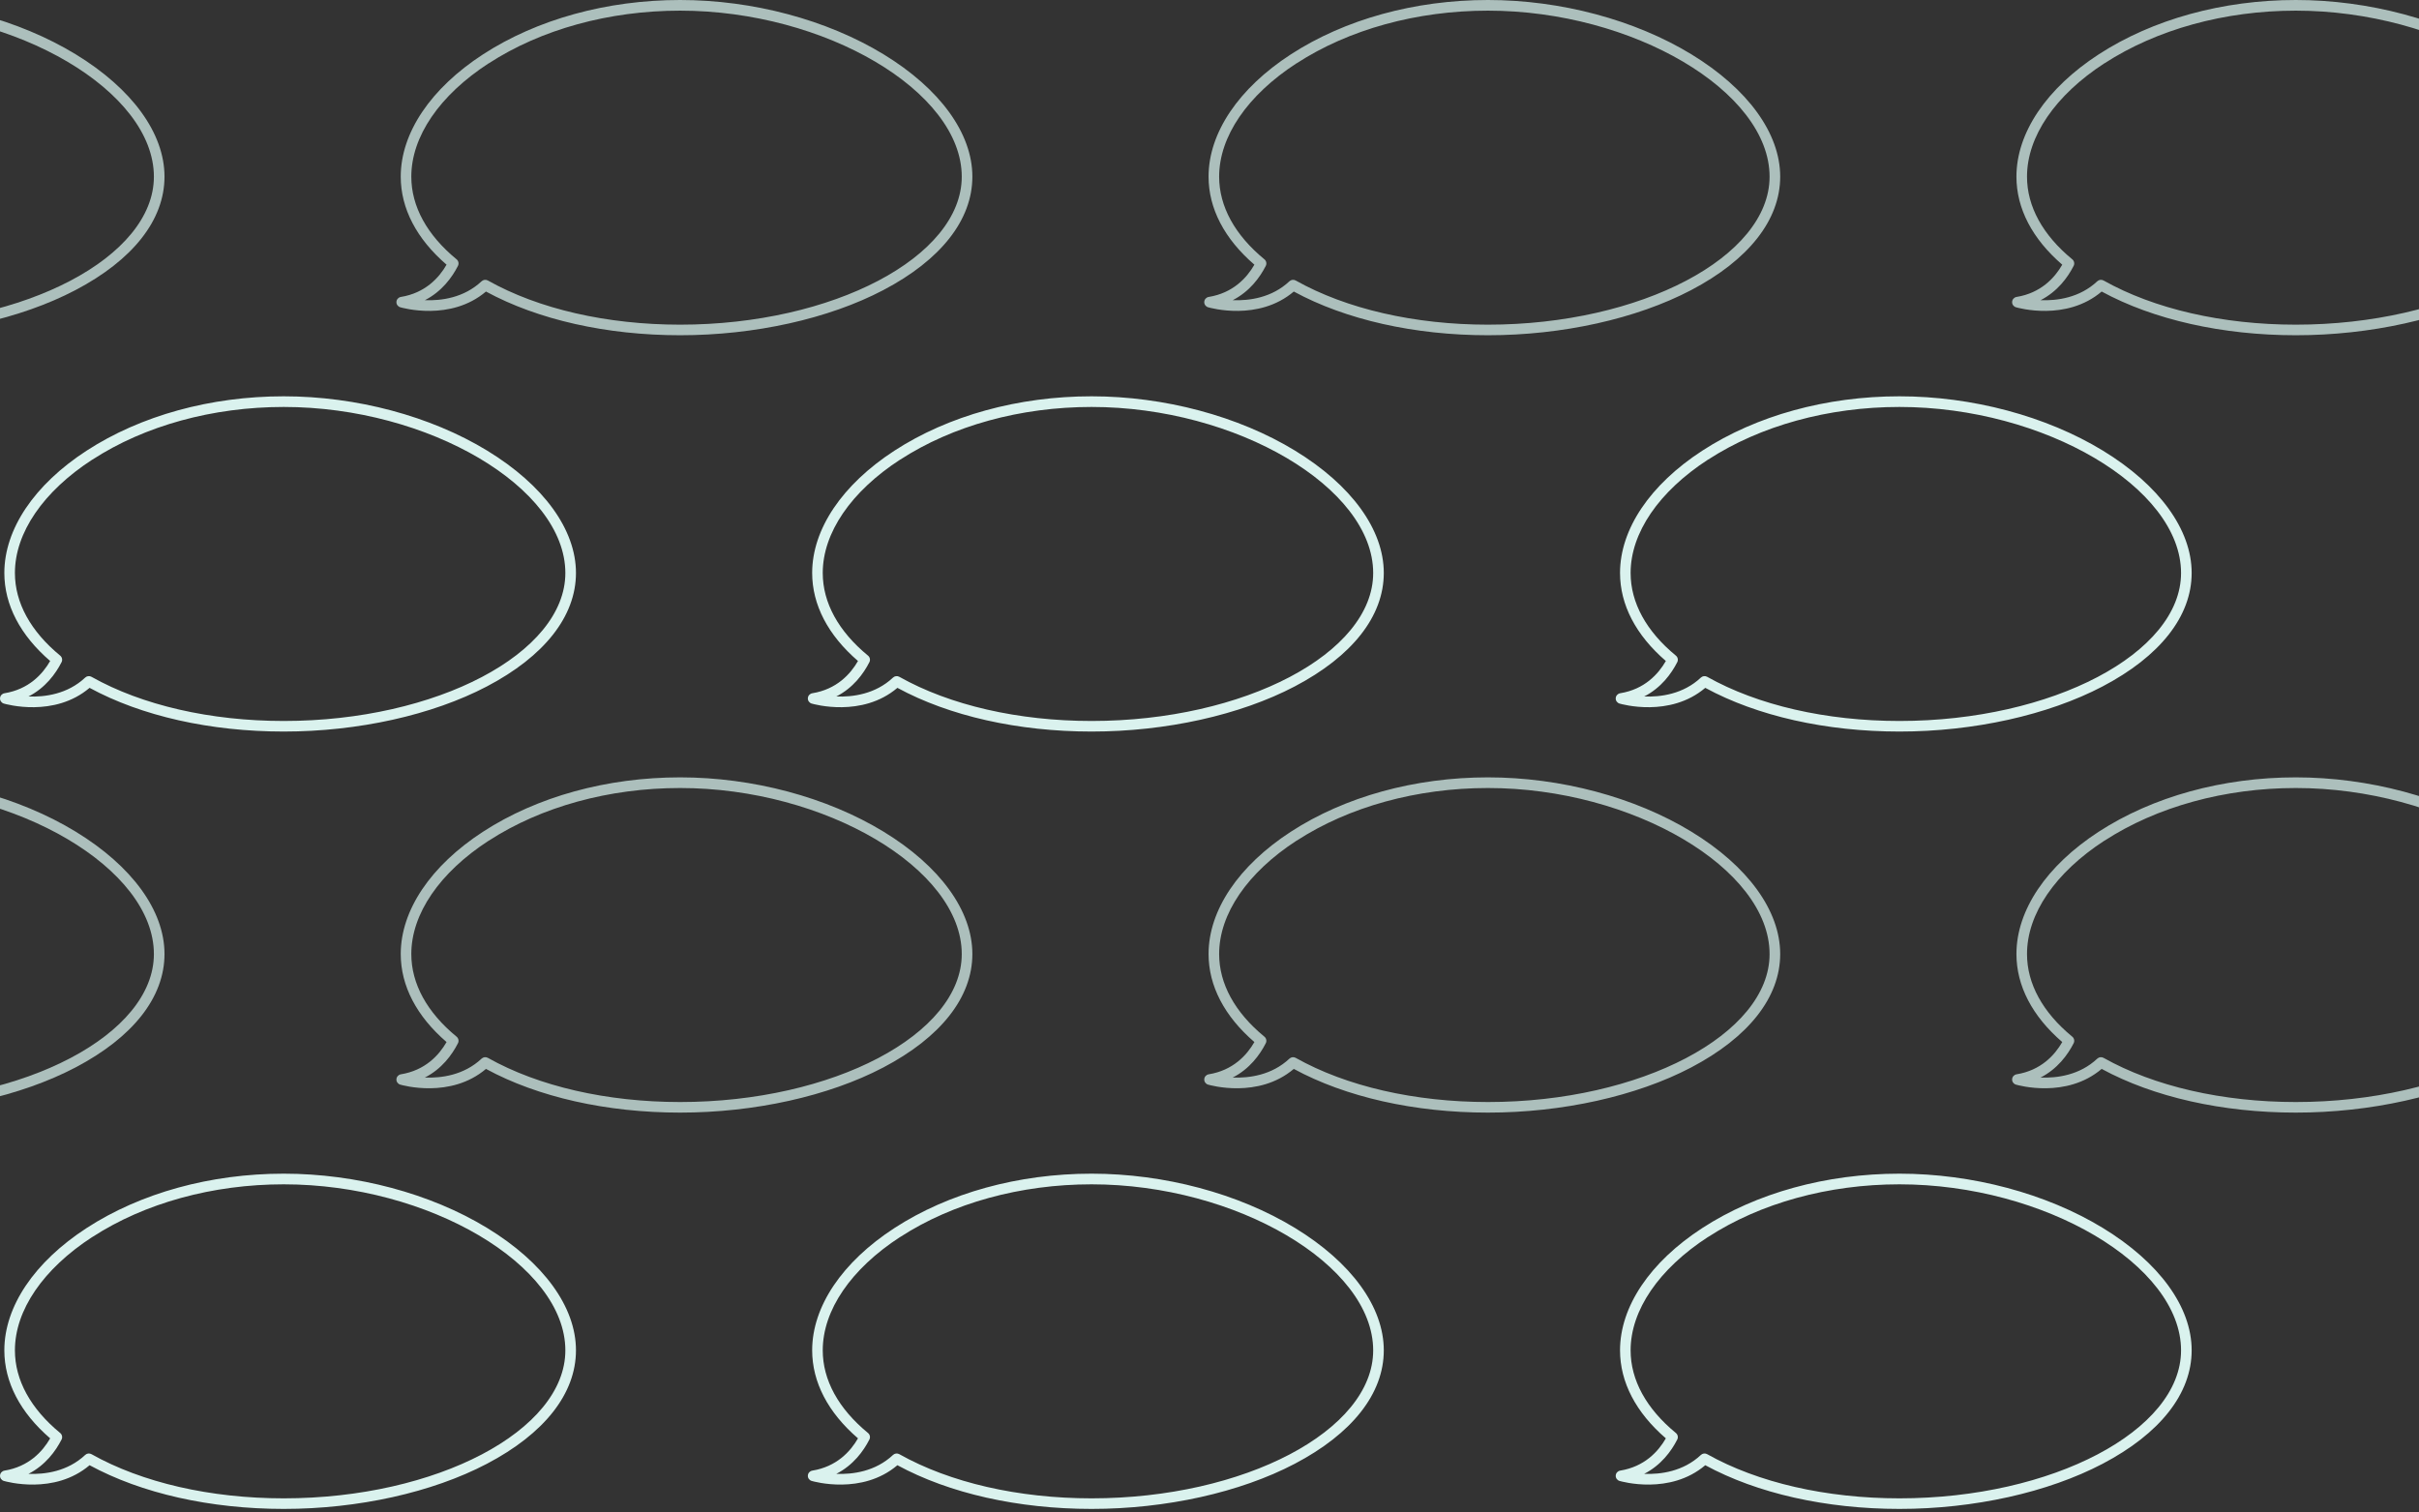 <?xml version="1.0" encoding="UTF-8"?>
<svg id="_レイヤー_2" data-name="レイヤー 2" xmlns="http://www.w3.org/2000/svg" xmlns:xlink="http://www.w3.org/1999/xlink" viewBox="0 0 647.16 404.67">
  <rect x="0" y="0" width="647.16" height="404.67" fill="#333333" stroke="none"/>
  <defs>
    <style>
      .cls-1 {
        fill: #daf2ee;
      }

      .cls-2, .cls-3 {
        fill: none;
      }

      .cls-3 {
        clip-path: url(#clippath);
      }

      .cls-4 {
        fill: #acbfbc;
      }
    </style>
    <clipPath id="clippath">
      <rect class="cls-2" width="647.16" height="404.67"/>
    </clipPath>
  </defs>
  <g id="_レイヤー_2-2" data-name="レイヤー 2">
    <g class="cls-3">
      <g>
        <g id="_リピートグリッド_" data-name="&amp;lt;リピートグリッド&amp;gt;">
          <path class="cls-4" d="m-86.11,78.01c-9.47,8.05-22.39,4.37-22.95,4.21-.63-.19-1.06-.79-1.01-1.45.04-.66.53-1.2,1.19-1.31,6.48-1.06,10.18-5.08,12.22-8.63-8.02-6.91-12.26-15.04-12.26-23.56,0-11.71,8.02-23.63,22.01-32.72C-72.47,5.17-53.74,0-34.17,0-14.72,0,5.11,5.3,20.25,14.53c15.1,9.21,23.76,21.14,23.76,32.74s-8.47,22.31-23.84,30.37c-14.63,7.67-34.44,12.07-54.34,12.07-19.67,0-38.06-4.15-51.94-11.69Zm.74-61.08c-13.17,8.55-20.72,19.61-20.72,30.34,0,7.96,4.19,15.61,12.12,22.13.51.42.66,1.15.36,1.74-1.6,3.14-4.33,6.86-8.85,9.19,4.39.17,10.45-.62,15.18-5.07.45-.42,1.13-.51,1.67-.2,13.56,7.62,31.83,11.82,51.44,11.82,40.84,0,75.34-18.13,75.34-39.6,0-22.84-36.61-44.43-75.34-44.43-19.02,0-37.2,5.01-51.2,14.1Z"/>
        </g>
        <g id="_リピートグリッド_-2" data-name="&amp;lt;リピートグリッド&amp;gt;">
          <g>
            <path class="cls-4" d="m130.02,78.01c-9.47,8.05-22.39,4.37-22.95,4.21-.63-.19-1.06-.79-1.01-1.45.04-.66.53-1.2,1.19-1.31,6.48-1.06,10.18-5.08,12.22-8.63-8.02-6.91-12.26-15.04-12.26-23.56,0-11.71,8.02-23.63,22.01-32.72C143.66,5.17,162.39,0,181.96,0c19.45,0,39.28,5.3,54.42,14.53,15.1,9.21,23.76,21.14,23.76,32.74s-8.47,22.31-23.84,30.37c-14.63,7.67-34.44,12.07-54.34,12.07-19.67,0-38.06-4.15-51.94-11.69Zm.74-61.08c-13.17,8.55-20.72,19.61-20.72,30.34,0,7.96,4.19,15.61,12.12,22.13.51.42.66,1.15.36,1.74-1.6,3.14-4.33,6.86-8.85,9.19,4.39.17,10.45-.62,15.18-5.07.45-.42,1.13-.51,1.67-.2,13.56,7.62,31.83,11.82,51.44,11.82,40.84,0,75.34-18.13,75.34-39.6,0-22.84-36.61-44.43-75.34-44.43-19.02,0-37.2,5.01-51.2,14.1Z"/>
            <path class="cls-1" d="m23.97,184.06c-9.47,8.05-22.39,4.37-22.95,4.21-.63-.19-1.06-.79-1.01-1.45.04-.66.53-1.2,1.19-1.31,6.48-1.06,10.18-5.08,12.22-8.63-8.02-6.91-12.26-15.04-12.26-23.56,0-11.71,8.02-23.63,22.01-32.72,14.45-9.39,33.18-14.55,52.74-14.55,19.45,0,39.28,5.3,54.42,14.53,15.1,9.21,23.76,21.14,23.76,32.74s-8.47,22.31-23.84,30.37c-14.63,7.67-34.44,12.07-54.34,12.07-19.67,0-38.06-4.15-51.94-11.69Zm.74-61.08c-13.17,8.55-20.72,19.61-20.72,30.34,0,7.96,4.19,15.61,12.12,22.13.51.42.66,1.15.36,1.74-1.6,3.14-4.33,6.86-8.85,9.19,4.39.17,10.45-.62,15.18-5.07.45-.42,1.13-.51,1.67-.2,13.56,7.62,31.83,11.82,51.44,11.82,40.84,0,75.34-18.13,75.34-39.6,0-22.84-36.61-44.43-75.34-44.43-19.02,0-37.2,5.01-51.2,14.1Z"/>
          </g>
        </g>
        <g id="_リピートグリッド_-3" data-name="&amp;lt;リピートグリッド&amp;gt;">
          <g>
            <path class="cls-4" d="m346.14,78.01c-9.47,8.05-22.39,4.37-22.95,4.21-.63-.19-1.06-.79-1.01-1.45.04-.66.53-1.2,1.19-1.31,6.48-1.06,10.18-5.08,12.22-8.63-8.02-6.91-12.26-15.04-12.26-23.56,0-11.71,8.02-23.63,22.01-32.72C359.79,5.17,378.52,0,398.08,0c19.45,0,39.28,5.3,54.42,14.53,15.1,9.21,23.76,21.14,23.76,32.74s-8.47,22.31-23.84,30.37c-14.63,7.67-34.44,12.07-54.34,12.07-19.67,0-38.06-4.15-51.94-11.69Zm.74-61.08c-13.17,8.55-20.72,19.61-20.72,30.34,0,7.96,4.19,15.61,12.12,22.13.51.42.66,1.15.36,1.74-1.6,3.14-4.33,6.86-8.85,9.19,4.39.17,10.45-.62,15.18-5.07.45-.42,1.13-.51,1.67-.2,13.56,7.62,31.83,11.82,51.44,11.82,40.84,0,75.34-18.13,75.34-39.6,0-22.84-36.61-44.43-75.34-44.43-19.02,0-37.2,5.01-51.2,14.1Z"/>
            <path class="cls-1" d="m240.09,184.06c-9.47,8.05-22.39,4.37-22.95,4.21-.63-.19-1.06-.79-1.01-1.45.04-.66.53-1.2,1.19-1.31,6.48-1.06,10.18-5.08,12.22-8.63-8.02-6.91-12.26-15.04-12.26-23.56,0-11.71,8.02-23.63,22.01-32.72,14.45-9.39,33.18-14.55,52.74-14.55,19.45,0,39.28,5.3,54.42,14.53,15.1,9.21,23.76,21.14,23.76,32.74s-8.47,22.31-23.84,30.37c-14.63,7.67-34.44,12.07-54.34,12.07-19.67,0-38.06-4.15-51.94-11.69Zm.74-61.08c-13.17,8.55-20.72,19.61-20.72,30.34,0,7.96,4.19,15.61,12.12,22.13.51.42.66,1.15.36,1.74-1.6,3.14-4.33,6.86-8.85,9.19,4.39.17,10.45-.62,15.18-5.07.45-.42,1.13-.51,1.67-.2,13.56,7.62,31.83,11.82,51.44,11.82,40.84,0,75.34-18.13,75.34-39.6,0-22.84-36.61-44.43-75.34-44.43-19.02,0-37.2,5.01-51.2,14.1Z"/>
          </g>
        </g>
        <g id="_リピートグリッド_-4" data-name="&amp;lt;リピートグリッド&amp;gt;">
          <g>
            <path class="cls-4" d="m562.27,78.01c-9.47,8.05-22.39,4.37-22.95,4.21-.63-.19-1.06-.79-1.01-1.45.04-.66.53-1.2,1.19-1.31,6.48-1.06,10.18-5.08,12.22-8.63-8.02-6.91-12.26-15.04-12.26-23.56,0-11.71,8.02-23.63,22.01-32.72C575.91,5.17,594.64,0,614.21,0c19.45,0,39.28,5.3,54.42,14.53,15.1,9.21,23.76,21.14,23.76,32.74s-8.47,22.31-23.84,30.37c-14.63,7.67-34.44,12.07-54.34,12.07-19.67,0-38.06-4.15-51.94-11.69Zm.74-61.08c-13.17,8.55-20.72,19.61-20.72,30.34,0,7.96,4.19,15.61,12.12,22.13.51.42.66,1.15.36,1.74-1.6,3.14-4.33,6.86-8.85,9.19,4.39.17,10.45-.62,15.18-5.07.45-.42,1.13-.51,1.67-.2,13.56,7.62,31.83,11.82,51.44,11.82,40.84,0,75.34-18.13,75.34-39.6,0-22.84-36.61-44.43-75.34-44.43-19.02,0-37.2,5.01-51.2,14.1Z"/>
            <path class="cls-1" d="m456.22,184.06c-9.47,8.05-22.39,4.37-22.95,4.21-.63-.19-1.06-.79-1.01-1.45.04-.66.53-1.2,1.19-1.31,6.48-1.06,10.18-5.08,12.22-8.63-8.02-6.91-12.26-15.04-12.26-23.56,0-11.71,8.02-23.63,22.01-32.72,14.45-9.39,33.18-14.55,52.74-14.55,19.45,0,39.28,5.3,54.42,14.53,15.1,9.21,23.76,21.14,23.76,32.74s-8.47,22.31-23.84,30.37c-14.63,7.67-34.44,12.07-54.34,12.07-19.67,0-38.06-4.15-51.94-11.69Zm.74-61.08c-13.17,8.55-20.72,19.61-20.72,30.34,0,7.96,4.19,15.61,12.12,22.13.51.42.66,1.15.36,1.74-1.6,3.14-4.33,6.86-8.85,9.19,4.39.17,10.45-.62,15.18-5.07.45-.42,1.13-.51,1.67-.2,13.56,7.62,31.83,11.82,51.44,11.82,40.84,0,75.34-18.13,75.34-39.6,0-22.84-36.61-44.43-75.34-44.43-19.02,0-37.2,5.01-51.2,14.1Z"/>
          </g>
        </g>
        <g id="_リピートグリッド_-5" data-name="&amp;lt;リピートグリッド&amp;gt;">
          <path class="cls-4" d="m-86.11,286.03c-9.47,8.05-22.39,4.37-22.95,4.21-.63-.19-1.06-.79-1.01-1.45.04-.66.53-1.2,1.19-1.31,6.48-1.06,10.18-5.08,12.22-8.63-8.02-6.91-12.26-15.04-12.26-23.56,0-11.71,8.02-23.63,22.01-32.72,14.45-9.39,33.18-14.55,52.74-14.55,19.45,0,39.28,5.3,54.42,14.53,15.1,9.21,23.76,21.14,23.76,32.74s-8.47,22.31-23.84,30.37c-14.63,7.67-34.44,12.07-54.34,12.07-19.67,0-38.06-4.15-51.94-11.69Zm.74-61.08c-13.17,8.55-20.72,19.61-20.72,30.34,0,7.96,4.19,15.61,12.12,22.13.51.42.66,1.15.36,1.74-1.6,3.14-4.33,6.86-8.85,9.19,4.39.17,10.45-.62,15.18-5.07.45-.42,1.13-.51,1.67-.2,13.56,7.62,31.83,11.82,51.44,11.82,40.84,0,75.34-18.13,75.34-39.6,0-22.84-36.61-44.43-75.34-44.43-19.02,0-37.2,5.01-51.2,14.1Z"/>
        </g>
        <g id="_リピートグリッド_-6" data-name="&amp;lt;リピートグリッド&amp;gt;">
          <g>
            <path class="cls-4" d="m130.02,286.03c-9.47,8.05-22.39,4.37-22.95,4.21-.63-.19-1.06-.79-1.01-1.45.04-.66.53-1.2,1.19-1.31,6.48-1.06,10.18-5.08,12.22-8.63-8.02-6.91-12.26-15.04-12.26-23.56,0-11.71,8.02-23.63,22.01-32.72,14.45-9.39,33.18-14.55,52.74-14.55,19.45,0,39.28,5.3,54.42,14.53,15.1,9.21,23.76,21.14,23.76,32.74s-8.47,22.31-23.84,30.37c-14.63,7.67-34.44,12.07-54.34,12.07-19.67,0-38.06-4.15-51.94-11.69Zm.74-61.08c-13.17,8.55-20.72,19.61-20.72,30.34,0,7.96,4.19,15.61,12.12,22.13.51.42.66,1.15.36,1.74-1.6,3.14-4.33,6.86-8.85,9.19,4.39.17,10.45-.62,15.18-5.07.45-.42,1.13-.51,1.67-.2,13.56,7.62,31.83,11.82,51.44,11.82,40.84,0,75.34-18.13,75.34-39.6,0-22.84-36.61-44.43-75.34-44.43-19.02,0-37.2,5.01-51.2,14.1Z"/>
            <path class="cls-1" d="m23.97,392.08c-9.47,8.05-22.39,4.37-22.95,4.21-.63-.19-1.06-.79-1.01-1.45.04-.66.53-1.2,1.19-1.31,6.48-1.06,10.18-5.08,12.22-8.63-8.02-6.91-12.26-15.04-12.26-23.56,0-11.71,8.02-23.63,22.01-32.72,14.45-9.39,33.18-14.55,52.74-14.55,19.45,0,39.28,5.3,54.42,14.53,15.1,9.21,23.76,21.14,23.76,32.74s-8.47,22.31-23.84,30.37c-14.63,7.67-34.44,12.07-54.34,12.07-19.67,0-38.06-4.15-51.94-11.69Zm.74-61.08c-13.17,8.55-20.72,19.61-20.72,30.34,0,7.96,4.19,15.61,12.12,22.13.51.42.66,1.15.36,1.74-1.6,3.14-4.33,6.86-8.85,9.19,4.39.17,10.45-.62,15.18-5.07.45-.42,1.13-.51,1.67-.2,13.56,7.62,31.83,11.82,51.44,11.82,40.84,0,75.34-18.13,75.34-39.6,0-22.84-36.61-44.43-75.34-44.43-19.02,0-37.2,5.01-51.2,14.1Z"/>
          </g>
        </g>
        <g id="_リピートグリッド_-7" data-name="&amp;lt;リピートグリッド&amp;gt;">
          <g>
            <path class="cls-4" d="m346.14,286.03c-9.47,8.05-22.39,4.37-22.95,4.21-.63-.19-1.06-.79-1.01-1.45.04-.66.53-1.2,1.19-1.31,6.48-1.06,10.18-5.08,12.22-8.63-8.02-6.91-12.26-15.04-12.26-23.56,0-11.71,8.02-23.63,22.01-32.72,14.45-9.39,33.18-14.55,52.74-14.55,19.45,0,39.28,5.3,54.42,14.53,15.1,9.21,23.76,21.14,23.76,32.74s-8.47,22.31-23.84,30.37c-14.63,7.67-34.44,12.07-54.34,12.07-19.67,0-38.06-4.15-51.94-11.69Zm.74-61.08c-13.17,8.55-20.72,19.61-20.72,30.34,0,7.96,4.19,15.61,12.12,22.13.51.42.66,1.15.36,1.74-1.6,3.14-4.33,6.86-8.85,9.19,4.39.17,10.45-.62,15.18-5.07.45-.42,1.13-.51,1.67-.2,13.56,7.62,31.83,11.82,51.44,11.82,40.84,0,75.34-18.13,75.34-39.6,0-22.84-36.61-44.43-75.34-44.43-19.02,0-37.2,5.01-51.2,14.1Z"/>
            <path class="cls-1" d="m240.09,392.08c-9.47,8.05-22.39,4.37-22.95,4.21-.63-.19-1.06-.79-1.01-1.45.04-.66.53-1.2,1.19-1.31,6.48-1.06,10.18-5.08,12.22-8.63-8.02-6.91-12.26-15.04-12.26-23.56,0-11.71,8.02-23.63,22.01-32.72,14.45-9.39,33.18-14.55,52.74-14.55,19.45,0,39.28,5.3,54.42,14.53,15.1,9.21,23.76,21.14,23.76,32.74s-8.47,22.31-23.84,30.37c-14.63,7.67-34.44,12.07-54.34,12.07-19.67,0-38.06-4.15-51.94-11.69Zm.74-61.08c-13.17,8.55-20.72,19.61-20.72,30.34,0,7.96,4.19,15.61,12.12,22.13.51.42.66,1.15.36,1.74-1.6,3.14-4.33,6.86-8.85,9.19,4.39.17,10.45-.62,15.18-5.07.45-.42,1.13-.51,1.67-.2,13.56,7.62,31.83,11.82,51.44,11.82,40.84,0,75.34-18.13,75.34-39.6,0-22.84-36.61-44.43-75.34-44.43-19.02,0-37.2,5.01-51.2,14.1Z"/>
          </g>
        </g>
        <g id="_リピートグリッド_-8" data-name="&amp;lt;リピートグリッド&amp;gt;">
          <g>
            <path class="cls-4" d="m562.27,286.03c-9.47,8.05-22.39,4.37-22.95,4.21-.63-.19-1.06-.79-1.01-1.45.04-.66.53-1.2,1.19-1.31,6.48-1.06,10.18-5.08,12.22-8.63-8.02-6.91-12.26-15.04-12.26-23.56,0-11.71,8.02-23.63,22.01-32.72,14.45-9.39,33.18-14.55,52.74-14.55,19.45,0,39.28,5.3,54.42,14.53,15.1,9.21,23.76,21.14,23.76,32.74s-8.47,22.31-23.84,30.37c-14.63,7.67-34.44,12.07-54.34,12.07-19.67,0-38.06-4.15-51.94-11.69Zm.74-61.08c-13.17,8.55-20.72,19.61-20.72,30.34,0,7.96,4.19,15.61,12.12,22.13.51.42.66,1.15.36,1.74-1.6,3.14-4.33,6.86-8.85,9.19,4.39.17,10.45-.62,15.18-5.07.45-.42,1.13-.51,1.67-.2,13.56,7.62,31.83,11.82,51.44,11.82,40.84,0,75.34-18.13,75.34-39.6,0-22.84-36.61-44.43-75.34-44.43-19.02,0-37.2,5.01-51.2,14.1Z"/>
            <path class="cls-1" d="m456.22,392.08c-9.47,8.05-22.39,4.37-22.95,4.21-.63-.19-1.06-.79-1.01-1.45.04-.66.53-1.2,1.19-1.31,6.48-1.06,10.18-5.08,12.22-8.63-8.02-6.91-12.26-15.04-12.26-23.56,0-11.71,8.02-23.63,22.01-32.72,14.45-9.39,33.18-14.55,52.74-14.55,19.45,0,39.28,5.3,54.42,14.53,15.1,9.21,23.76,21.14,23.76,32.74s-8.47,22.31-23.84,30.37c-14.63,7.67-34.44,12.07-54.34,12.07-19.67,0-38.06-4.15-51.94-11.69Zm.74-61.08c-13.17,8.55-20.72,19.61-20.72,30.34,0,7.96,4.19,15.61,12.12,22.13.51.42.66,1.15.36,1.74-1.6,3.14-4.33,6.86-8.85,9.19,4.39.17,10.45-.62,15.18-5.07.45-.42,1.13-.51,1.67-.2,13.56,7.62,31.83,11.82,51.44,11.82,40.84,0,75.34-18.13,75.34-39.6,0-22.84-36.61-44.43-75.34-44.43-19.02,0-37.2,5.01-51.2,14.1Z"/>
          </g>
        </g>
      </g>
    </g>
  </g>
</svg>